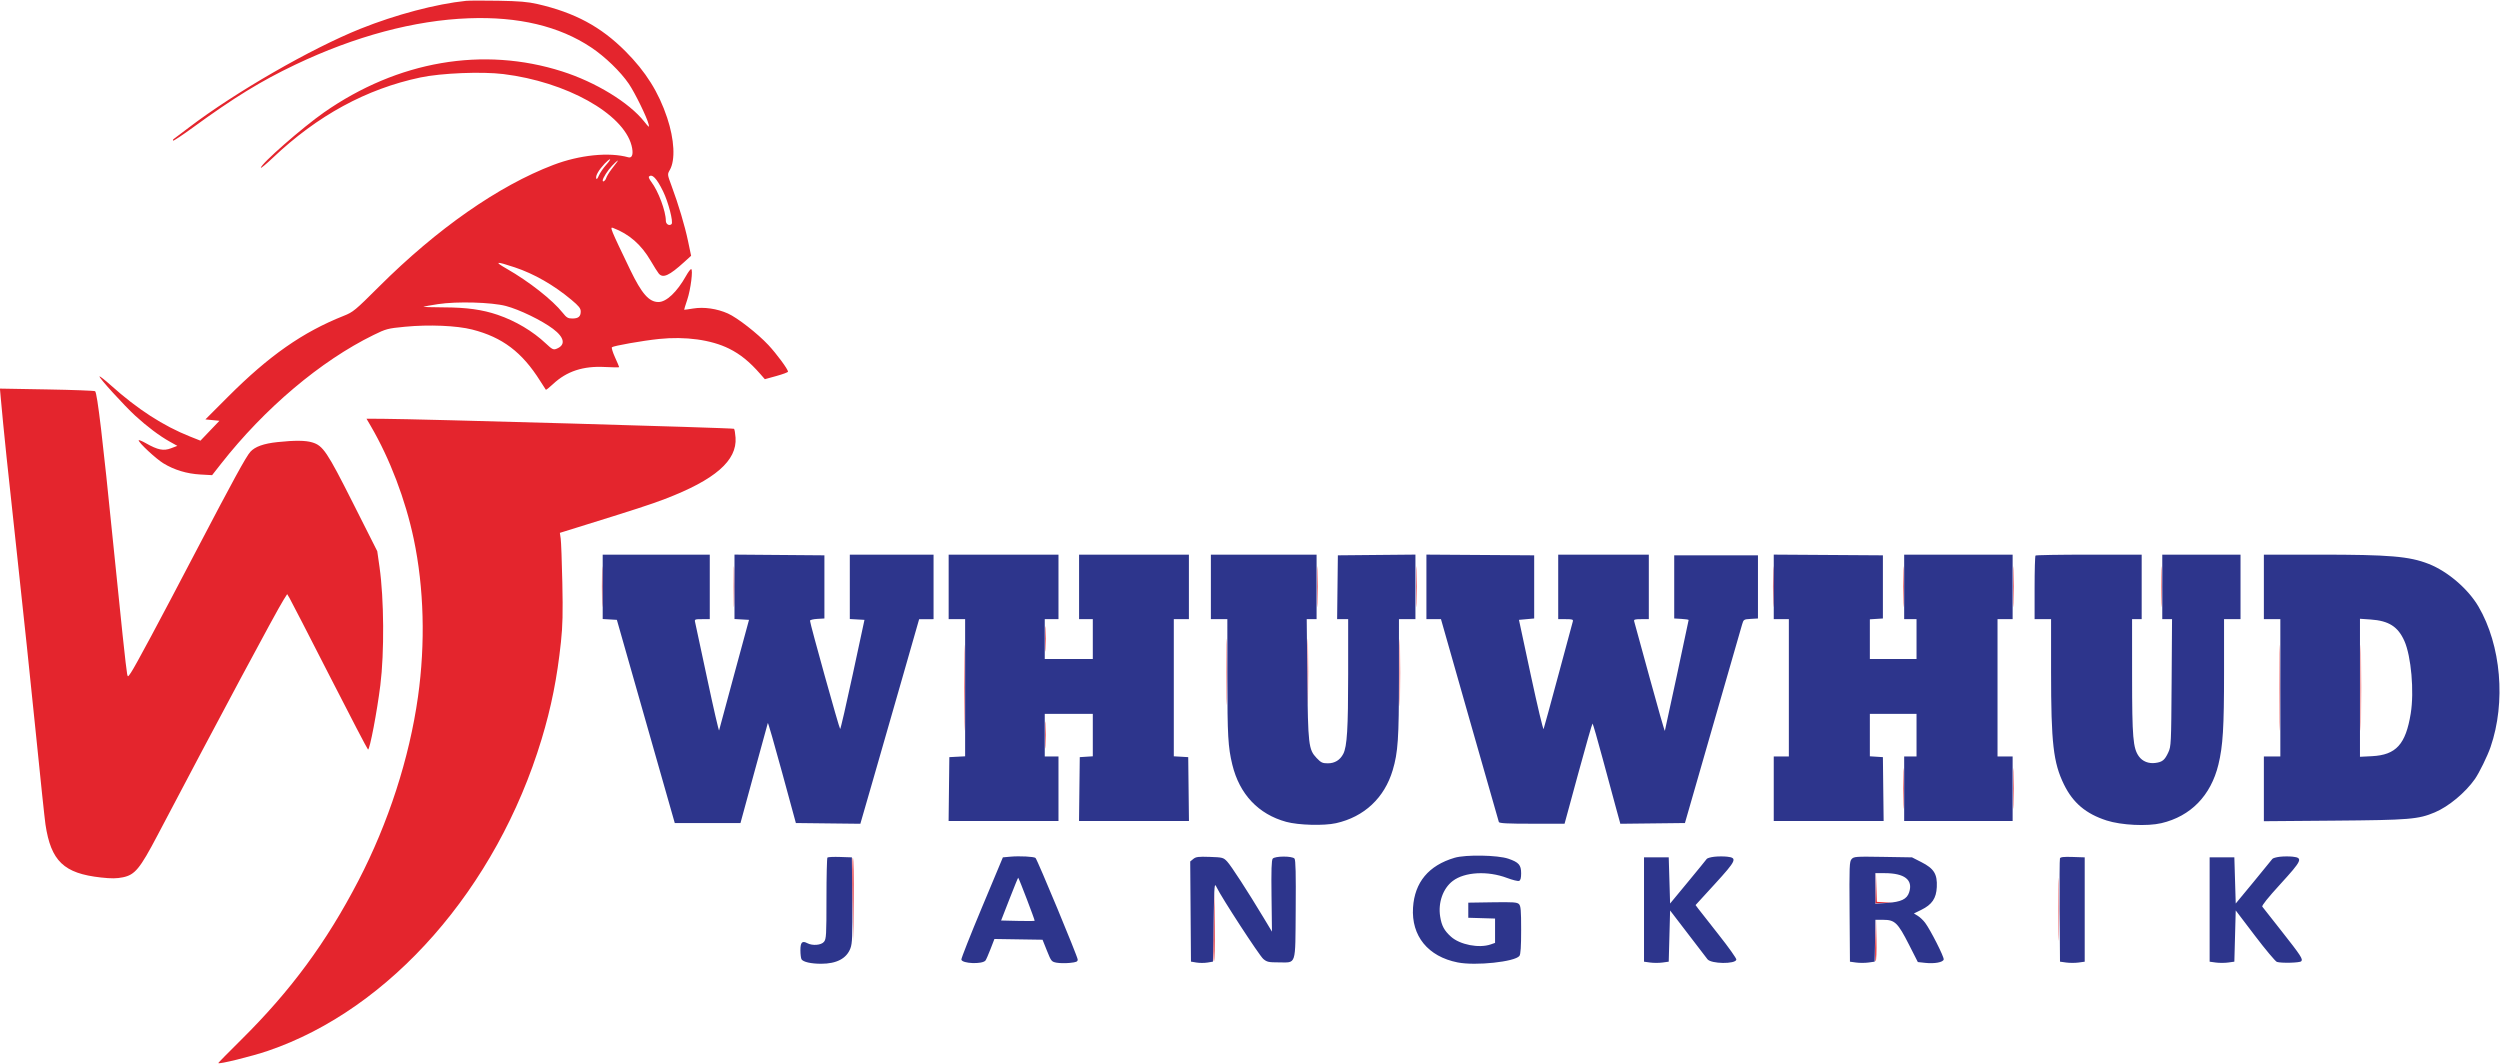 <svg xmlns="http://www.w3.org/2000/svg" width="1821" height="775" viewBox="0 0 1821 775" version="1.1"><path d="M 339.500 0.613 C 317.810 2.827, 288.205 10.653, 262.501 20.967 C 226.486 35.419, 171.423 67.128, 137.549 92.922 C 132.075 97.090, 127.138 100.813, 126.577 101.196 C 126.017 101.578, 125.804 102.138, 126.106 102.439 C 126.407 102.740, 132.860 98.462, 140.445 92.932 C 170.394 71.097, 190.020 59.045, 215.013 47.142 C 258.702 26.336, 301.927 14.775, 341.501 13.312 C 377.646 11.976, 407.298 19.033, 430.553 34.507 C 440.690 41.252, 452.033 52.213, 458.061 61.090 C 462.536 67.679, 471.244 85.476, 472.440 90.476 C 473.087 93.181, 472.791 92.999, 469.188 88.476 C 458.172 74.645, 433.893 59.820, 409.500 52.031 C 351.952 33.656, 289.765 44.357, 236 81.888 C 220.353 92.810, 190 119.410, 190 122.200 C 190 122.760, 193.938 119.486, 198.750 114.926 C 231.244 84.132, 266.825 64.766, 306.231 56.426 C 321.366 53.223, 350.996 52.011, 366.710 53.952 C 412.466 59.605, 453.845 82.642, 459.990 105.884 C 461.569 111.856, 460.635 115.414, 457.705 114.590 C 443.687 110.649, 422.174 112.836, 403 120.153 C 363.100 135.378, 318.365 166.617, 276.072 208.787 C 258.655 226.154, 257.244 227.321, 250.341 230.063 C 220.498 241.918, 195.978 259.070, 166.085 289 L 149.606 305.500 154.722 306 L 159.838 306.500 152.922 313.741 L 146.006 320.982 138.465 317.986 C 118.960 310.238, 100.201 298.106, 80.737 280.653 C 76.468 276.824, 72.753 273.914, 72.481 274.185 C 71.773 274.894, 90.376 295.344, 98.568 302.862 C 107.129 310.718, 116.179 317.515, 123.561 321.633 L 129.178 324.767 124.556 326.532 C 119.108 328.612, 114.960 327.774, 106.250 322.832 C 103.362 321.194, 101 320.251, 101 320.736 C 101 322.471, 113.599 334.188, 119 337.476 C 126.955 342.319, 136.088 345.083, 145.950 345.632 L 154.500 346.108 161 337.824 C 192.767 297.342, 233.634 262.836, 272.133 243.988 C 281.291 239.505, 282.423 239.209, 295.058 237.994 C 312.531 236.315, 332.699 237.162, 344 240.051 C 365.963 245.664, 380.317 256.528, 393.477 277.500 C 395.548 280.800, 397.406 283.681, 397.606 283.901 C 397.806 284.122, 400.166 282.247, 402.852 279.735 C 412.851 270.382, 424.830 266.461, 440.750 267.329 C 446.387 267.636, 451 267.678, 451 267.422 C 451 267.166, 449.641 263.960, 447.981 260.297 C 446.320 256.635, 445.308 253.324, 445.731 252.939 C 446.896 251.879, 468.137 248.138, 480 246.904 C 499.253 244.901, 518.032 247.487, 531.020 253.931 C 539.251 258.015, 545.923 263.430, 553.806 272.425 L 557.113 276.198 565.556 273.868 C 570.200 272.587, 574 271.168, 574 270.714 C 574 269.010, 565.681 257.732, 559.705 251.334 C 551.834 242.908, 537.084 231.417, 530.192 228.342 C 522.276 224.811, 512.740 223.441, 504.947 224.715 C 501.401 225.295, 498.428 225.709, 498.339 225.635 C 498.251 225.561, 499.267 222.258, 500.598 218.295 C 503.113 210.806, 504.972 195.999, 503.397 196.001 C 502.904 196.002, 501.251 198.225, 499.725 200.943 C 493.117 212.708, 485.434 219.989, 479.618 219.996 C 472.749 220.005, 467.409 213.912, 459.024 196.500 C 444.705 166.764, 444.002 165.050, 446.527 166.010 C 458.319 170.494, 467.086 178.152, 473.991 190 C 476.395 194.125, 479.025 198.287, 479.836 199.250 C 482.892 202.878, 487.462 200.807, 498.454 190.812 L 503.407 186.308 501.159 175.594 C 498.796 164.331, 494.242 149.080, 489.114 135.259 C 486.062 127.031, 486.060 127.013, 487.915 123.759 C 492.013 116.572, 491.247 101.672, 485.962 85.789 C 479.763 67.157, 470.398 52.226, 455.593 37.375 C 437.676 19.400, 418.658 9.184, 391.500 2.945 C 384.472 1.331, 378.226 0.804, 363 0.542 C 352.275 0.357, 341.700 0.389, 339.500 0.613 M 440.376 119.250 C 436.136 123.819, 433.811 127.831, 434.257 129.809 C 434.521 130.978, 435.127 130.377, 436.222 127.860 C 437.093 125.859, 439.477 122.371, 441.519 120.110 C 443.562 117.850, 444.819 116, 444.313 116 C 443.806 116, 442.035 117.463, 440.376 119.250 M 445.813 120.750 C 442.683 124.017, 439 129.802, 439 131.450 C 439 133.007, 440.956 131.695, 441.534 129.750 C 441.902 128.512, 443.583 125.700, 445.269 123.500 C 446.955 121.300, 448.765 118.938, 449.290 118.250 C 451.214 115.731, 449.310 117.101, 445.813 120.750 M 472.671 128.662 C 472.307 129.026, 473.069 130.713, 474.363 132.412 C 479.536 139.200, 485 153.806, 485 160.845 C 485 163.331, 487.585 164.815, 489.164 163.236 C 490.596 161.804, 486.819 147.179, 483.008 139.398 C 478.328 129.840, 474.975 126.358, 472.671 128.662 M 369 195.709 C 385.316 205.025, 402.520 218.555, 409.905 227.880 C 412.679 231.382, 413.725 232, 416.884 232 C 421.317 232, 423 230.575, 423 226.822 C 423 224.616, 421.610 222.882, 416.250 218.402 C 403.394 207.657, 389.067 199.445, 375 194.757 C 361.087 190.119, 359.619 190.352, 369 195.709 M 319.053 221.528 C 313.858 222.318, 309.133 223.160, 308.553 223.399 C 307.974 223.639, 314.475 223.856, 323 223.882 C 339.902 223.934, 351.306 225.505, 362.500 229.324 C 375.553 233.777, 388.098 241.240, 397.622 250.219 C 402.066 254.409, 403.064 254.926, 405.163 254.128 C 412.224 251.443, 411.328 245.920, 402.790 239.501 C 394.617 233.357, 378.284 225.440, 368.500 222.880 C 357.982 220.128, 332.788 219.439, 319.053 221.528 M 0.545 289.777 C 2.492 311.769, 5.872 344.279, 12.473 404.500 C 16.572 441.900, 22.658 499.725, 25.997 533 C 29.335 566.275, 32.538 596.650, 33.115 600.500 C 37.115 627.224, 46.491 636.200, 73.500 639.164 C 81.132 640.002, 84.921 639.971, 89.500 639.034 C 98.280 637.237, 101.873 632.883, 114.689 608.500 C 159.088 524.030, 201.132 445.504, 206.580 436.874 L 209.176 432.761 210.892 435.630 C 211.836 437.209, 224.959 462.687, 240.054 492.249 C 255.149 521.811, 267.763 545.998, 268.085 545.999 C 269.373 546.001, 274.632 518.439, 277.052 499.001 C 279.995 475.361, 279.721 436.108, 276.452 413.115 L 274.801 401.500 257.150 366.500 C 238.168 328.859, 235.301 324.595, 227.384 322.230 C 222.448 320.755, 214.760 320.691, 202.136 322.021 C 192.035 323.085, 185.759 325.334, 182.345 329.114 C 179.253 332.537, 169.493 350.380, 143.025 401 C 115.768 453.127, 98.622 485.139, 95.408 489.899 C 93.151 493.242, 93.104 493.258, 92.597 490.899 C 91.893 487.626, 87.942 450.582, 82.475 396 C 74.861 319.972, 70.870 286.389, 69.278 284.955 C 68.850 284.570, 53.076 283.985, 34.225 283.655 L -0.050 283.055 0.545 289.777 M 270.029 310.250 C 283.972 334.099, 295.332 363.938, 301.356 392.539 C 308.850 428.117, 309.941 468.470, 304.466 507.500 C 298.192 552.224, 282.875 599.510, 261.061 641.500 C 237.713 686.440, 211.872 721.529, 175.858 757.194 C 166.586 766.376, 159 774.090, 159 774.335 C 159 775.460, 183.259 769.487, 195.209 765.419 C 284.226 735.117, 361.693 646.909, 394.482 538.516 C 401.580 515.050, 405.839 493.661, 408.588 467.666 C 409.849 455.748, 410.067 446.504, 409.606 424.500 C 409.284 409.100, 408.746 394.617, 408.411 392.315 L 407.802 388.131 419.651 384.453 C 462.827 371.052, 473.688 367.526, 484.321 363.458 C 520.847 349.486, 536.945 335.505, 535.776 318.771 C 535.556 315.620, 535.057 312.724, 534.668 312.334 C 534.019 311.686, 304.221 305.156, 278.230 305.047 L 266.960 305 270.029 310.250 M 438.431 427.500 C 438.432 440.700, 438.574 445.962, 438.747 439.193 C 438.921 432.424, 438.920 421.624, 438.746 415.193 C 438.572 408.762, 438.431 414.300, 438.431 427.500 M 534.431 427.500 C 534.432 440.700, 534.574 445.962, 534.747 439.193 C 534.921 432.424, 534.920 421.624, 534.746 415.193 C 534.572 408.762, 534.431 414.300, 534.431 427.500 M 959.431 427.500 C 959.432 440.700, 959.574 445.962, 959.747 439.193 C 959.921 432.424, 959.920 421.624, 959.746 415.193 C 959.572 408.762, 959.431 414.300, 959.431 427.500 M 1031.431 427.500 C 1031.432 440.700, 1031.574 445.962, 1031.747 439.193 C 1031.921 432.424, 1031.920 421.624, 1031.746 415.193 C 1031.572 408.762, 1031.431 414.300, 1031.431 427.500 M 1291.431 427.500 C 1291.432 440.700, 1291.574 445.962, 1291.747 439.193 C 1291.921 432.424, 1291.920 421.624, 1291.746 415.193 C 1291.572 408.762, 1291.431 414.300, 1291.431 427.500 M 1386.431 427.500 C 1386.432 440.700, 1386.574 445.962, 1386.747 439.193 C 1386.921 432.424, 1386.920 421.624, 1386.746 415.193 C 1386.572 408.762, 1386.431 414.300, 1386.431 427.500 M 1466.431 427.500 C 1466.432 440.700, 1466.574 445.962, 1466.747 439.193 C 1466.921 432.424, 1466.920 421.624, 1466.746 415.193 C 1466.572 408.762, 1466.431 414.300, 1466.431 427.500 M 1574.431 427.500 C 1574.432 440.700, 1574.574 445.962, 1574.747 439.193 C 1574.921 432.424, 1574.920 421.624, 1574.746 415.193 C 1574.572 408.762, 1574.431 414.300, 1574.431 427.500 M 702.464 501 C 702.464 528.775, 702.592 540.138, 702.749 526.250 C 702.906 512.363, 702.906 489.638, 702.749 475.750 C 702.592 461.863, 702.464 473.225, 702.464 501 M 761.400 465.500 C 761.401 473.750, 761.556 476.992, 761.744 472.704 C 761.932 468.417, 761.931 461.667, 761.742 457.704 C 761.552 453.742, 761.399 457.250, 761.400 465.500 M 893.455 489.500 C 893.455 510.950, 893.587 519.583, 893.749 508.684 C 893.911 497.785, 893.910 480.235, 893.748 469.684 C 893.587 459.133, 893.454 468.050, 893.455 489.500 M 952.455 489.500 C 952.455 510.950, 952.587 519.583, 952.749 508.684 C 952.911 497.785, 952.910 480.235, 952.748 469.684 C 952.587 459.133, 952.454 468.050, 952.455 489.500 M 1019.455 490 C 1019.455 511.725, 1019.587 520.612, 1019.749 509.750 C 1019.910 498.887, 1019.910 481.112, 1019.749 470.250 C 1019.587 459.387, 1019.455 468.275, 1019.455 490 M 1660.464 501 C 1660.464 528.775, 1660.592 540.138, 1660.749 526.250 C 1660.906 512.363, 1660.906 489.638, 1660.749 475.750 C 1660.592 461.863, 1660.464 473.225, 1660.464 501 M 1719.464 501 C 1719.464 528.775, 1719.592 540.138, 1719.749 526.250 C 1719.906 512.363, 1719.906 489.638, 1719.749 475.750 C 1719.592 461.863, 1719.464 473.225, 1719.464 501 M 761.405 535.500 C 761.406 544.300, 761.559 547.766, 761.745 543.203 C 761.930 538.639, 761.929 531.439, 761.742 527.203 C 761.555 522.966, 761.404 526.700, 761.405 535.500 M 1386.431 574.500 C 1386.432 587.700, 1386.574 592.962, 1386.747 586.193 C 1386.921 579.424, 1386.920 568.624, 1386.746 562.193 C 1386.572 555.762, 1386.431 561.300, 1386.431 574.500 M 1466.431 574.500 C 1466.432 587.700, 1466.574 592.962, 1466.747 586.193 C 1466.921 579.424, 1466.920 568.624, 1466.746 562.193 C 1466.572 555.762, 1466.431 561.300, 1466.431 574.500 M 620.999 654.799 L 621.498 685.500 621.764 655.565 C 621.911 639.101, 621.686 625.286, 621.265 624.864 C 620.844 624.443, 620.725 637.913, 620.999 654.799 M 1499.453 662.500 C 1499.453 682.850, 1499.586 691.033, 1499.749 680.685 C 1499.912 670.336, 1499.911 653.686, 1499.748 643.685 C 1499.585 633.683, 1499.452 642.150, 1499.453 662.500 M 1366.212 646.750 L 1366 658 1372.250 657.811 L 1378.500 657.622 1372.783 657.262 L 1367.067 656.902 1366.746 646.201 L 1366.425 635.500 1366.212 646.750 M 883.999 675.201 C 883.724 689.337, 883.846 700.557, 884.268 700.134 C 884.690 699.710, 884.915 688.145, 884.767 674.432 L 884.497 649.500 883.999 675.201 M 1365.997 685.203 C 1365.724 693.839, 1365.850 700.555, 1366.278 700.125 C 1366.705 699.696, 1366.929 692.630, 1366.775 684.422 L 1366.494 669.500 1365.997 685.203" stroke="none" fill="#e4252d" fill-rule="evenodd"/><path d="M 439 427.448 L 439 450.895 444.163 451.198 L 449.326 451.500 470.414 525.500 L 491.501 599.500 515.432 599.500 L 539.363 599.500 549.172 563.528 C 554.567 543.744, 559.121 527.136, 559.293 526.621 C 559.464 526.107, 564.129 542.294, 569.659 562.593 L 579.714 599.500 603.197 599.768 L 626.681 600.035 635.710 568.768 C 640.677 551.570, 650.311 518.043, 657.120 494.262 L 669.500 451.024 674.750 451.012 L 680 451 680 427.500 L 680 404 649.500 404 L 619 404 619 427.450 L 619 450.900 624.341 451.200 L 629.682 451.500 621.139 491.250 C 616.440 513.112, 612.315 531, 611.972 531 C 611.378 531, 590 454.266, 590 452.132 C 590 451.567, 592.362 450.969, 595.250 450.802 L 600.500 450.500 600.500 427.500 L 600.500 404.500 567.750 404.236 L 535 403.973 535 427.436 L 535 450.900 540.289 451.200 L 545.579 451.500 534.852 491 C 528.953 512.725, 523.975 531.175, 523.791 532 C 523.606 532.825, 519.723 515.950, 515.161 494.500 C 510.599 473.050, 506.622 454.488, 506.325 453.250 C 505.812 451.120, 506.082 451, 511.392 451 L 517 451 517 427.500 L 517 404 478 404 L 439 404 439 427.448 M 691 427.500 L 691 451 697 451 L 703 451 703 500.950 L 703 550.900 697.250 551.200 L 691.500 551.500 691.232 574.750 L 690.963 598 730.982 598 L 771 598 771 574.500 L 771 551 766 551 L 761 551 761 535.500 L 761 520 778.500 520 L 796 520 796 535.445 L 796 550.890 791.250 551.195 L 786.500 551.500 786.232 574.750 L 785.963 598 826 598 L 866.037 598 865.768 574.750 L 865.500 551.500 860.250 551.198 L 855 550.895 855 500.948 L 855 451 860.500 451 L 866 451 866 427.500 L 866 404 826 404 L 786 404 786 427.500 L 786 451 791 451 L 796 451 796 465.500 L 796 480 778.500 480 L 761 480 761 465.500 L 761 451 766 451 L 771 451 771 427.500 L 771 404 731 404 L 691 404 691 427.500 M 882 427.500 L 882 451 888 451 L 894 451 894.020 493.750 C 894.039 535.888, 894.512 544.173, 897.626 557 C 902.844 578.497, 916.594 593.081, 936.870 598.628 C 945.830 601.079, 964.301 601.579, 973.153 599.609 C 993.614 595.057, 1008.427 581.207, 1014.445 561 C 1018.304 548.045, 1018.988 537.934, 1018.994 493.750 L 1019 451 1025 451 L 1031 451 1031 427.484 L 1031 403.969 1002.750 404.234 L 974.500 404.500 974.232 427.750 L 973.963 451 977.982 451 L 982 451 982 490.928 C 982 530.764, 981.204 543.771, 978.438 549.120 C 976.104 553.633, 972.241 556, 967.210 556 C 963.263 556, 962.224 555.510, 959.009 552.131 C 953.137 545.957, 952.738 542.517, 952.248 493.750 L 951.818 451 955.409 451 L 959 451 959 427.500 L 959 404 920.500 404 L 882 404 882 427.500 M 1039 427.488 L 1039 451 1044.304 451 L 1049.607 451 1070.461 524.250 C 1081.930 564.538, 1091.517 598.063, 1091.764 598.750 C 1092.107 599.702, 1097.862 600, 1115.920 600 L 1139.627 600 1149.563 563.509 C 1155.028 543.440, 1159.725 527.016, 1160 527.012 C 1160.275 527.008, 1163.615 538.592, 1167.422 552.753 C 1171.229 566.914, 1175.676 583.346, 1177.304 589.268 L 1180.265 600.036 1203.785 599.768 L 1227.305 599.500 1247.588 529 C 1258.744 490.225, 1268.361 456.836, 1268.960 454.801 C 1270.018 451.209, 1270.199 451.094, 1275.275 450.801 L 1280.500 450.500 1280.500 427.500 L 1280.500 404.500 1250 404.500 L 1219.500 404.500 1219.500 427.500 L 1219.500 450.500 1224.750 450.802 C 1227.638 450.969, 1230 451.324, 1230 451.592 C 1230 452.139, 1213.090 531.008, 1212.680 532.374 C 1212.536 532.854, 1207.575 515.529, 1201.657 493.874 C 1195.739 472.218, 1190.665 453.712, 1190.381 452.750 C 1189.933 451.231, 1190.601 451, 1195.433 451 L 1201 451 1201 427.500 L 1201 404 1168 404 L 1135 404 1135 427.500 L 1135 451 1140.567 451 C 1145.398 451, 1146.067 451.232, 1145.623 452.750 C 1145.341 453.712, 1140.578 471.375, 1135.038 492 C 1129.498 512.625, 1124.693 530.175, 1124.361 531 C 1124.029 531.825, 1119.853 514.275, 1115.083 492 L 1106.408 451.500 1111.954 451 L 1117.500 450.500 1117.500 427.500 L 1117.500 404.500 1078.250 404.238 L 1039 403.977 1039 427.488 M 1292 427.489 L 1292 451 1297.500 451 L 1303 451 1303 501 L 1303 551 1297.500 551 L 1292 551 1292 574.500 L 1292 598 1332.018 598 L 1372.037 598 1371.768 574.750 L 1371.500 551.500 1366.750 551.195 L 1362 550.890 1362 535.445 L 1362 520 1379 520 L 1396 520 1396 535.500 L 1396 551 1391.500 551 L 1387 551 1387 574.500 L 1387 598 1426.500 598 L 1466 598 1466 574.500 L 1466 551 1460.500 551 L 1455 551 1455 501 L 1455 451 1460.500 451 L 1466 451 1466 427.500 L 1466 404 1426.500 404 L 1387 404 1387 427.500 L 1387 451 1391.500 451 L 1396 451 1396 465.500 L 1396 480 1379 480 L 1362 480 1362 465.555 L 1362 451.110 1366.750 450.805 L 1371.500 450.500 1371.500 427.500 L 1371.500 404.500 1331.750 404.239 L 1292 403.977 1292 427.489 M 1482.667 404.667 C 1482.300 405.033, 1482 415.608, 1482 428.167 L 1482 451 1488 451 L 1494 451 1494 489.326 C 1494 541.334, 1495.640 555.620, 1503.434 571.500 C 1509.978 584.833, 1519.400 592.779, 1534.422 597.631 C 1545.125 601.088, 1564.045 602.017, 1574.356 599.592 C 1595.705 594.571, 1610.371 579.521, 1615.864 557 C 1619.195 543.347, 1620 530.182, 1620 489.394 L 1620 451 1626 451 L 1632 451 1632 427.500 L 1632 404 1603.500 404 L 1575 404 1575 427.500 L 1575 451 1578.555 451 L 1582.110 451 1581.805 497.250 C 1581.512 541.700, 1581.419 543.675, 1579.413 548 C 1576.792 553.649, 1575.103 555.042, 1570.058 555.719 C 1565.049 556.391, 1560.572 554.612, 1557.928 550.899 C 1553.689 544.946, 1553.036 537.212, 1553.017 492.750 L 1553 451 1556.500 451 L 1560 451 1560 427.500 L 1560 404 1521.667 404 C 1500.583 404, 1483.033 404.300, 1482.667 404.667 M 1649 427.500 L 1649 451 1655 451 L 1661 451 1661 501 L 1661 551 1655 551 L 1649 551 1649 574.586 L 1649 598.171 1700.250 597.758 C 1755.126 597.315, 1761.465 596.794, 1773.500 591.730 C 1783.573 587.492, 1795.780 577.345, 1802.719 567.443 C 1805.860 562.961, 1811.874 550.680, 1814.117 544.166 C 1825.383 511.454, 1821.814 469.972, 1805.311 441.813 C 1797.751 428.914, 1782.799 416.115, 1769 410.730 C 1754.836 405.203, 1740.598 404.002, 1689.250 404.001 L 1649 404 1649 427.500 M 1719 500.979 L 1719 551.245 1727.750 550.801 C 1745.322 549.911, 1752.329 542.187, 1755.982 519.678 C 1758.575 503.704, 1756.318 477.991, 1751.347 466.863 C 1746.673 456.402, 1739.985 452.153, 1726.768 451.247 L 1719 450.714 1719 500.979 M 736 624 L 730.500 624.500 715.239 661 C 706.845 681.075, 700.098 698.157, 700.245 698.960 C 700.792 701.949, 715.598 702.507, 717.837 699.623 C 718.317 699.006, 719.975 695.227, 721.521 691.228 L 724.334 683.955 741.860 684.228 L 759.387 684.500 762.591 692.500 C 765.680 700.212, 765.934 700.526, 769.648 701.227 C 771.766 701.627, 776.087 701.695, 779.250 701.379 C 784.026 700.901, 785 700.482, 785 698.908 C 785 696.915, 755.621 626.178, 754.278 624.936 C 753.199 623.939, 742.625 623.398, 736 624 M 1059.500 624.812 C 1040.622 630.408, 1030.431 642.627, 1029.248 661.085 C 1027.924 681.754, 1040.167 696.784, 1061.794 701.039 C 1074.919 703.622, 1103.494 700.594, 1106.750 696.276 C 1107.638 695.098, 1108 689.619, 1108 677.380 C 1108 662.939, 1107.741 659.884, 1106.406 658.549 C 1105.045 657.188, 1102.225 656.995, 1087.156 657.227 L 1069.500 657.500 1069.500 663 L 1069.500 668.500 1079.250 668.786 L 1089 669.072 1089 677.938 L 1089 686.804 1085.851 687.902 C 1077.353 690.865, 1063.384 688.149, 1056.876 682.269 C 1051.968 677.835, 1050.098 674.357, 1049.020 667.654 C 1047.386 657.505, 1051.076 647.074, 1058.212 641.669 C 1066.912 635.081, 1083.579 634.165, 1097.738 639.497 C 1101.719 640.996, 1105.657 641.962, 1106.488 641.643 C 1107.558 641.232, 1108 639.603, 1108 636.070 C 1108 630.051, 1106.275 628.086, 1098.711 625.491 C 1090.911 622.816, 1067.598 622.412, 1059.500 624.812 M 1248.680 624.054 C 1246.030 624.358, 1243.555 625.076, 1243.180 625.648 C 1242.806 626.220, 1236.650 633.763, 1229.500 642.409 L 1216.500 658.130 1216 641.315 L 1215.500 624.500 1206.500 624.500 L 1197.500 624.500 1197.500 662.500 L 1197.500 700.500 1202 701.116 C 1204.475 701.455, 1208.525 701.450, 1211 701.105 L 1215.500 700.478 1216 681.831 L 1216.500 663.185 1229.500 680.153 C 1236.650 689.485, 1243.047 697.833, 1243.715 698.704 C 1246.349 702.135, 1264.112 702.373, 1264.764 698.986 C 1264.922 698.165, 1259.178 690.070, 1251.999 680.997 C 1244.820 671.924, 1238.069 663.320, 1236.996 661.878 L 1235.046 659.256 1249.066 643.927 C 1264.816 626.708, 1265.649 624.850, 1258 624 C 1255.525 623.725, 1251.331 623.749, 1248.680 624.054 M 1660.680 624.054 C 1658.030 624.358, 1655.555 625.076, 1655.180 625.648 C 1654.806 626.220, 1648.650 633.763, 1641.500 642.409 L 1628.500 658.130 1628 641.315 L 1627.500 624.500 1618.500 624.500 L 1609.500 624.500 1609.500 662.500 L 1609.500 700.500 1614 701.116 C 1616.475 701.455, 1620.525 701.450, 1623 701.105 L 1627.500 700.478 1628 681.819 L 1628.500 663.160 1642.500 681.580 C 1650.200 691.711, 1657.400 700.294, 1658.500 700.654 C 1661.616 701.674, 1675.055 701.345, 1676.179 700.221 C 1677.690 698.710, 1676.102 696.269, 1661.716 678 C 1654.569 668.925, 1648.336 661.005, 1647.864 660.401 C 1647.312 659.694, 1652.017 653.821, 1661.046 643.950 C 1676.817 626.707, 1677.650 624.850, 1670 624 C 1667.525 623.725, 1663.331 623.749, 1660.680 624.054 M 602.703 624.631 C 602.316 625.017, 602 638.483, 602 654.556 C 602 681.247, 601.843 683.972, 600.193 686.010 C 598.166 688.513, 591.781 689.024, 587.975 686.986 C 584.313 685.027, 582.998 686.414, 583.015 692.219 C 583.024 695.123, 583.393 698.071, 583.836 698.768 C 585.066 700.706, 590.774 702, 598.094 702 C 609.395 702, 616.624 698.195, 619.437 690.767 C 620.823 687.108, 621.014 682.079, 620.777 655.500 L 620.500 624.500 611.953 624.214 C 607.252 624.057, 603.089 624.244, 602.703 624.631 M 869.195 625.663 L 866.953 627.500 867.227 663.973 L 867.500 700.445 871.500 701.117 C 873.700 701.486, 877.300 701.491, 879.500 701.128 L 883.500 700.467 884 671.594 C 884.491 643.219, 884.530 642.784, 886.245 646.384 C 889.784 653.813, 917.311 696.083, 920.183 698.501 C 922.825 700.724, 924.064 701, 931.386 701 C 944.512 701, 943.451 704.296, 943.787 662.478 C 943.995 636.516, 943.758 626.413, 942.914 625.397 C 941.284 623.432, 928.686 623.469, 927.047 625.443 C 926.166 626.505, 925.935 633.716, 926.175 652.748 L 926.500 678.610 920.452 668.555 C 908.792 649.168, 896.669 630.472, 893.830 627.500 C 891.087 624.627, 890.551 624.486, 881.201 624.163 C 872.885 623.876, 871.104 624.099, 869.195 625.663 M 1348.729 625.747 C 1347.114 627.532, 1346.996 630.569, 1347.237 664.093 L 1347.500 700.500 1352 701.116 C 1354.475 701.455, 1358.525 701.450, 1361 701.105 L 1365.500 700.477 1365.776 685.239 L 1366.052 670 1371.949 670 C 1380.172 670, 1382.417 672.179, 1390.426 687.928 L 1396.952 700.764 1402.226 701.344 C 1409.121 702.103, 1415.386 700.951, 1415.791 698.849 C 1416.139 697.039, 1406.165 677.354, 1402.271 672.165 C 1400.895 670.331, 1398.490 668.052, 1396.927 667.102 L 1394.086 665.374 1399.449 662.744 C 1407.286 658.901, 1410.372 654.364, 1410.765 646.110 C 1411.213 636.690, 1408.725 632.665, 1399.572 628 L 1392.705 624.500 1371.594 624.154 C 1351.735 623.829, 1350.379 623.923, 1348.729 625.747 M 1500.471 625.215 C 1500.198 625.926, 1500.093 643.151, 1500.237 663.492 L 1500.500 700.476 1505 701.104 C 1507.475 701.449, 1511.525 701.455, 1514 701.116 L 1518.500 700.500 1518.500 662.500 L 1518.500 624.500 1509.734 624.211 C 1503.272 623.998, 1500.837 624.262, 1500.471 625.215 M 1366 647.149 L 1366 658.297 1374.584 657.691 C 1384.815 656.969, 1388.987 654.965, 1390.619 649.988 C 1393.597 640.907, 1387.348 636.018, 1372.750 636.006 L 1366 636 1366 647.149 M 735.322 654.805 L 729.201 670.500 741.235 670.782 C 747.854 670.937, 753.437 670.897, 753.641 670.692 C 753.946 670.387, 742.336 640.003, 741.654 639.320 C 741.538 639.204, 738.688 646.172, 735.322 654.805" stroke="none" fill="#2d358c" fill-rule="evenodd"/></svg>